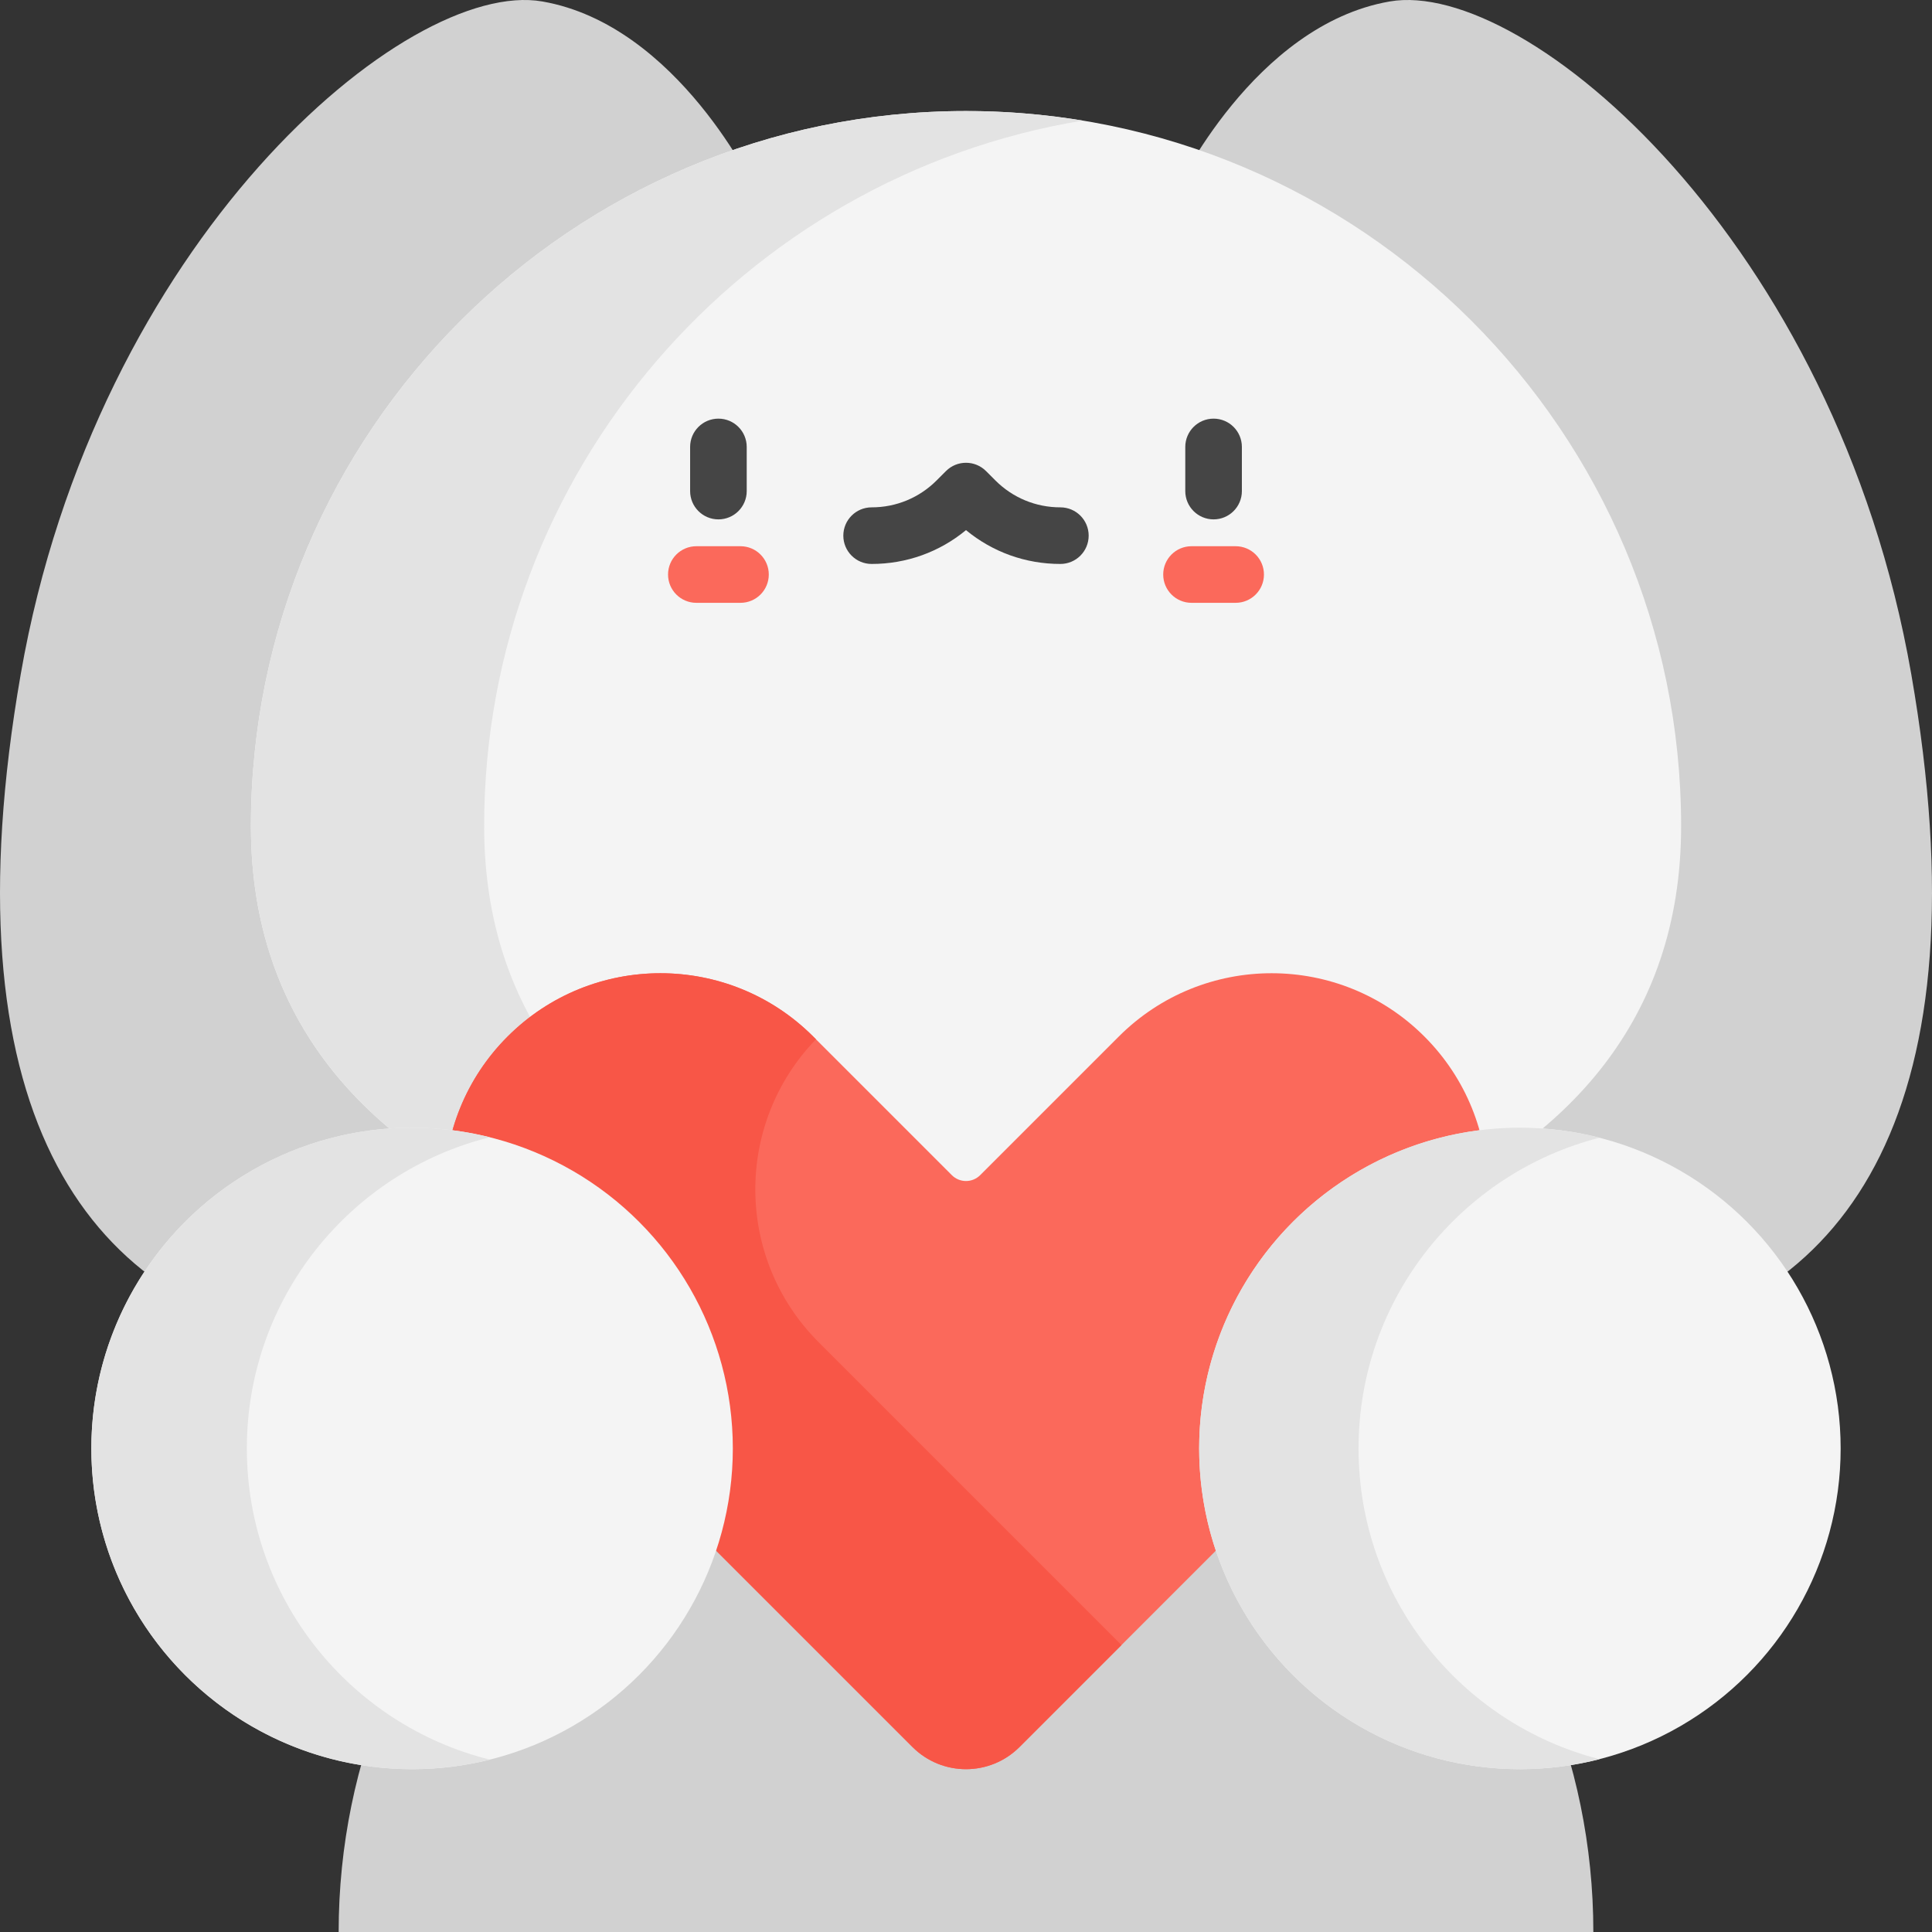 <?xml version="1.0" encoding="iso-8859-1"?>
<!-- Generator: Adobe Illustrator 21.0.0, SVG Export Plug-In . SVG Version: 6.00 Build 0)  -->
<svg xmlns="http://www.w3.org/2000/svg" xmlns:xlink="http://www.w3.org/1999/xlink" version="1.1" id="Capa_1" x="0px" y="0px" viewBox="0 0 512 512" style="enable-background:new 0 0 512 512;" xml:space="preserve" width="512" height="512">
<rect x="0" y="0" width="512" height="512" fill="#333333" stroke="none"/>
<g>
	<g>
		<path style="fill:#D1D1D1;" d="M200.346,50.626c0,0-20.579-43.96-56.617-50.236S25.465,63.974,5.495,178.659    s16.54,166.529,76.379,176.949S200.346,50.626,200.346,50.626z"/>
	</g>
	<g>
		<path style="fill:#D1D1D1;" d="M311.655,50.626c0,0,20.578-43.96,56.617-50.236s118.264,63.584,138.234,178.269    c19.97,114.685-16.54,166.529-76.379,176.949S311.655,50.626,311.655,50.626z"/>
	</g>
	<g>
		<path style="fill:#D1D1D1;" d="M89.748,512c0-91.818,74.434-166.252,166.252-166.252S422.252,420.182,422.252,512H89.748z"/>
	</g>
	<g>
		<g>
			<path style="fill:#F4F4F4;" d="M66.494,218.969c0.017,104.482,125.348,123.811,189.51,123.811s189.49-19.327,189.51-123.806     c0,0.466,0.003,0.925,0.004,1.39c0-0.476-0.004-0.946-0.004-1.423c0-0.001,0-0.003,0-0.004     c0-104.497-85.014-189.51-189.51-189.51s-189.51,85.014-189.51,189.51c0,1.417-0.008,2.818-0.012,4.228     C66.486,221.766,66.494,220.376,66.494,218.969z"/>
		</g>
	</g>
	<g>
		<path style="fill:#E3E3E3;" d="M128.305,218.969c0,1.407-0.008,2.797-0.012,4.196c0.004-1.41,0.012-2.811,0.012-4.228    c0-93.973,68.758-172.176,158.605-186.977c-10.061-1.657-20.382-2.534-30.905-2.534c-104.497,0-189.51,85.014-189.51,189.51    c0,1.417-0.008,2.818-0.012,4.228c0.004-1.399,0.012-2.79,0.012-4.196c0.017,104.482,125.348,123.811,189.51,123.811    c9.222,0,19.711-0.403,30.906-1.397C220.213,335.462,128.319,308.435,128.305,218.969z"/>
	</g>
	<g>
		<path style="fill:#FB695B;" d="M296.494,274.689l-36.738,36.738c-2.075,2.075-5.438,2.075-7.513,0l-36.738-36.738    c-22.364-22.364-58.624-22.364-80.988,0l0,0c-22.364,22.364-22.364,58.624,0,80.988l107.298,107.298    c7.834,7.834,20.536,7.834,28.37,0l107.298-107.298c22.364-22.364,22.364-58.624,0-80.988l0,0    C355.118,252.325,318.859,252.325,296.494,274.689z"/>
	</g>
	<g>
		<g>
			<path style="fill:#F85647;" d="M216.932,355.678c-22.125-22.125-22.347-57.841-0.695-80.257l-0.731-0.731     c-22.364-22.364-58.624-22.364-80.988,0l0,0c-22.364,22.364-22.364,58.624,0,80.988l107.298,107.298     c7.834,7.834,20.536,7.834,28.37,0l27.022-27.022L216.932,355.678z"/>
		</g>
	</g>
	<g>
		<circle style="fill:#F4F4F4;" cx="402.792" cy="383.852" r="84.999"/>
	</g>
	<g>
		<path style="fill:#E3E3E3;" d="M360.03,383.852c0-39.653,27.154-72.961,63.88-82.352c-6.753-1.727-13.828-2.647-21.119-2.647    c-46.944,0-84.999,38.055-84.999,84.999s38.055,84.999,84.999,84.999c7.291,0,14.366-0.921,21.119-2.647    C387.184,456.813,360.03,423.505,360.03,383.852z"/>
	</g>
	<g>
		<circle style="fill:#F4F4F4;" cx="109.208" cy="383.852" r="84.999"/>
	</g>
	<g>
		<path style="fill:#E3E3E3;" d="M65.416,383.852c0-39.837,27.41-73.26,64.395-82.471c-6.598-1.643-13.497-2.529-20.604-2.529    c-46.944,0-84.999,38.055-84.999,84.999s38.055,84.999,84.999,84.999c7.107,0,14.005-0.885,20.604-2.529    C92.826,457.111,65.416,423.689,65.416,383.852z"/>
	</g>
	<g>
		<g>
			<g>
				<path style="fill:#454545;" d="M281.01,149.453c-9.233,0-17.98-3.158-25.01-8.963c-7.029,5.805-15.776,8.963-25.01,8.963      c-4.143,0-7.5-3.357-7.5-7.5s3.357-7.5,7.5-7.5c6.507,0,12.623-2.534,17.224-7.135l2.482-2.482c2.93-2.928,7.678-2.928,10.607,0      l2.482,2.482c4.601,4.601,10.717,7.135,17.224,7.135c4.143,0,7.5,3.357,7.5,7.5S285.152,149.453,281.01,149.453z"/>
			</g>
			<g>
				<path style="fill:#454545;" d="M321.611,137.642c-4.143,0-7.5-3.357-7.5-7.5v-11.698c0-4.143,3.357-7.5,7.5-7.5      s7.5,3.357,7.5,7.5v11.698C329.111,134.284,325.754,137.642,321.611,137.642z"/>
			</g>
			<g>
				<path style="fill:#454545;" d="M190.389,137.642c-4.143,0-7.5-3.357-7.5-7.5v-11.698c0-4.143,3.357-7.5,7.5-7.5      s7.5,3.357,7.5,7.5v11.698C197.889,134.284,194.531,137.642,190.389,137.642z"/>
			</g>
			<g>
				<path style="fill:#FB695B;" d="M327.461,159.755h-11.698c-4.143,0-7.5-3.357-7.5-7.5s3.357-7.5,7.5-7.5h11.698      c4.143,0,7.5,3.357,7.5,7.5S331.604,159.755,327.461,159.755z"/>
			</g>
			<g>
				<path style="fill:#FB695B;" d="M196.237,159.755h-11.698c-4.143,0-7.5-3.357-7.5-7.5s3.357-7.5,7.5-7.5h11.698      c4.143,0,7.5,3.357,7.5,7.5S200.38,159.755,196.237,159.755z"/>
			</g>
		</g>
	</g>
</g>















</svg>
